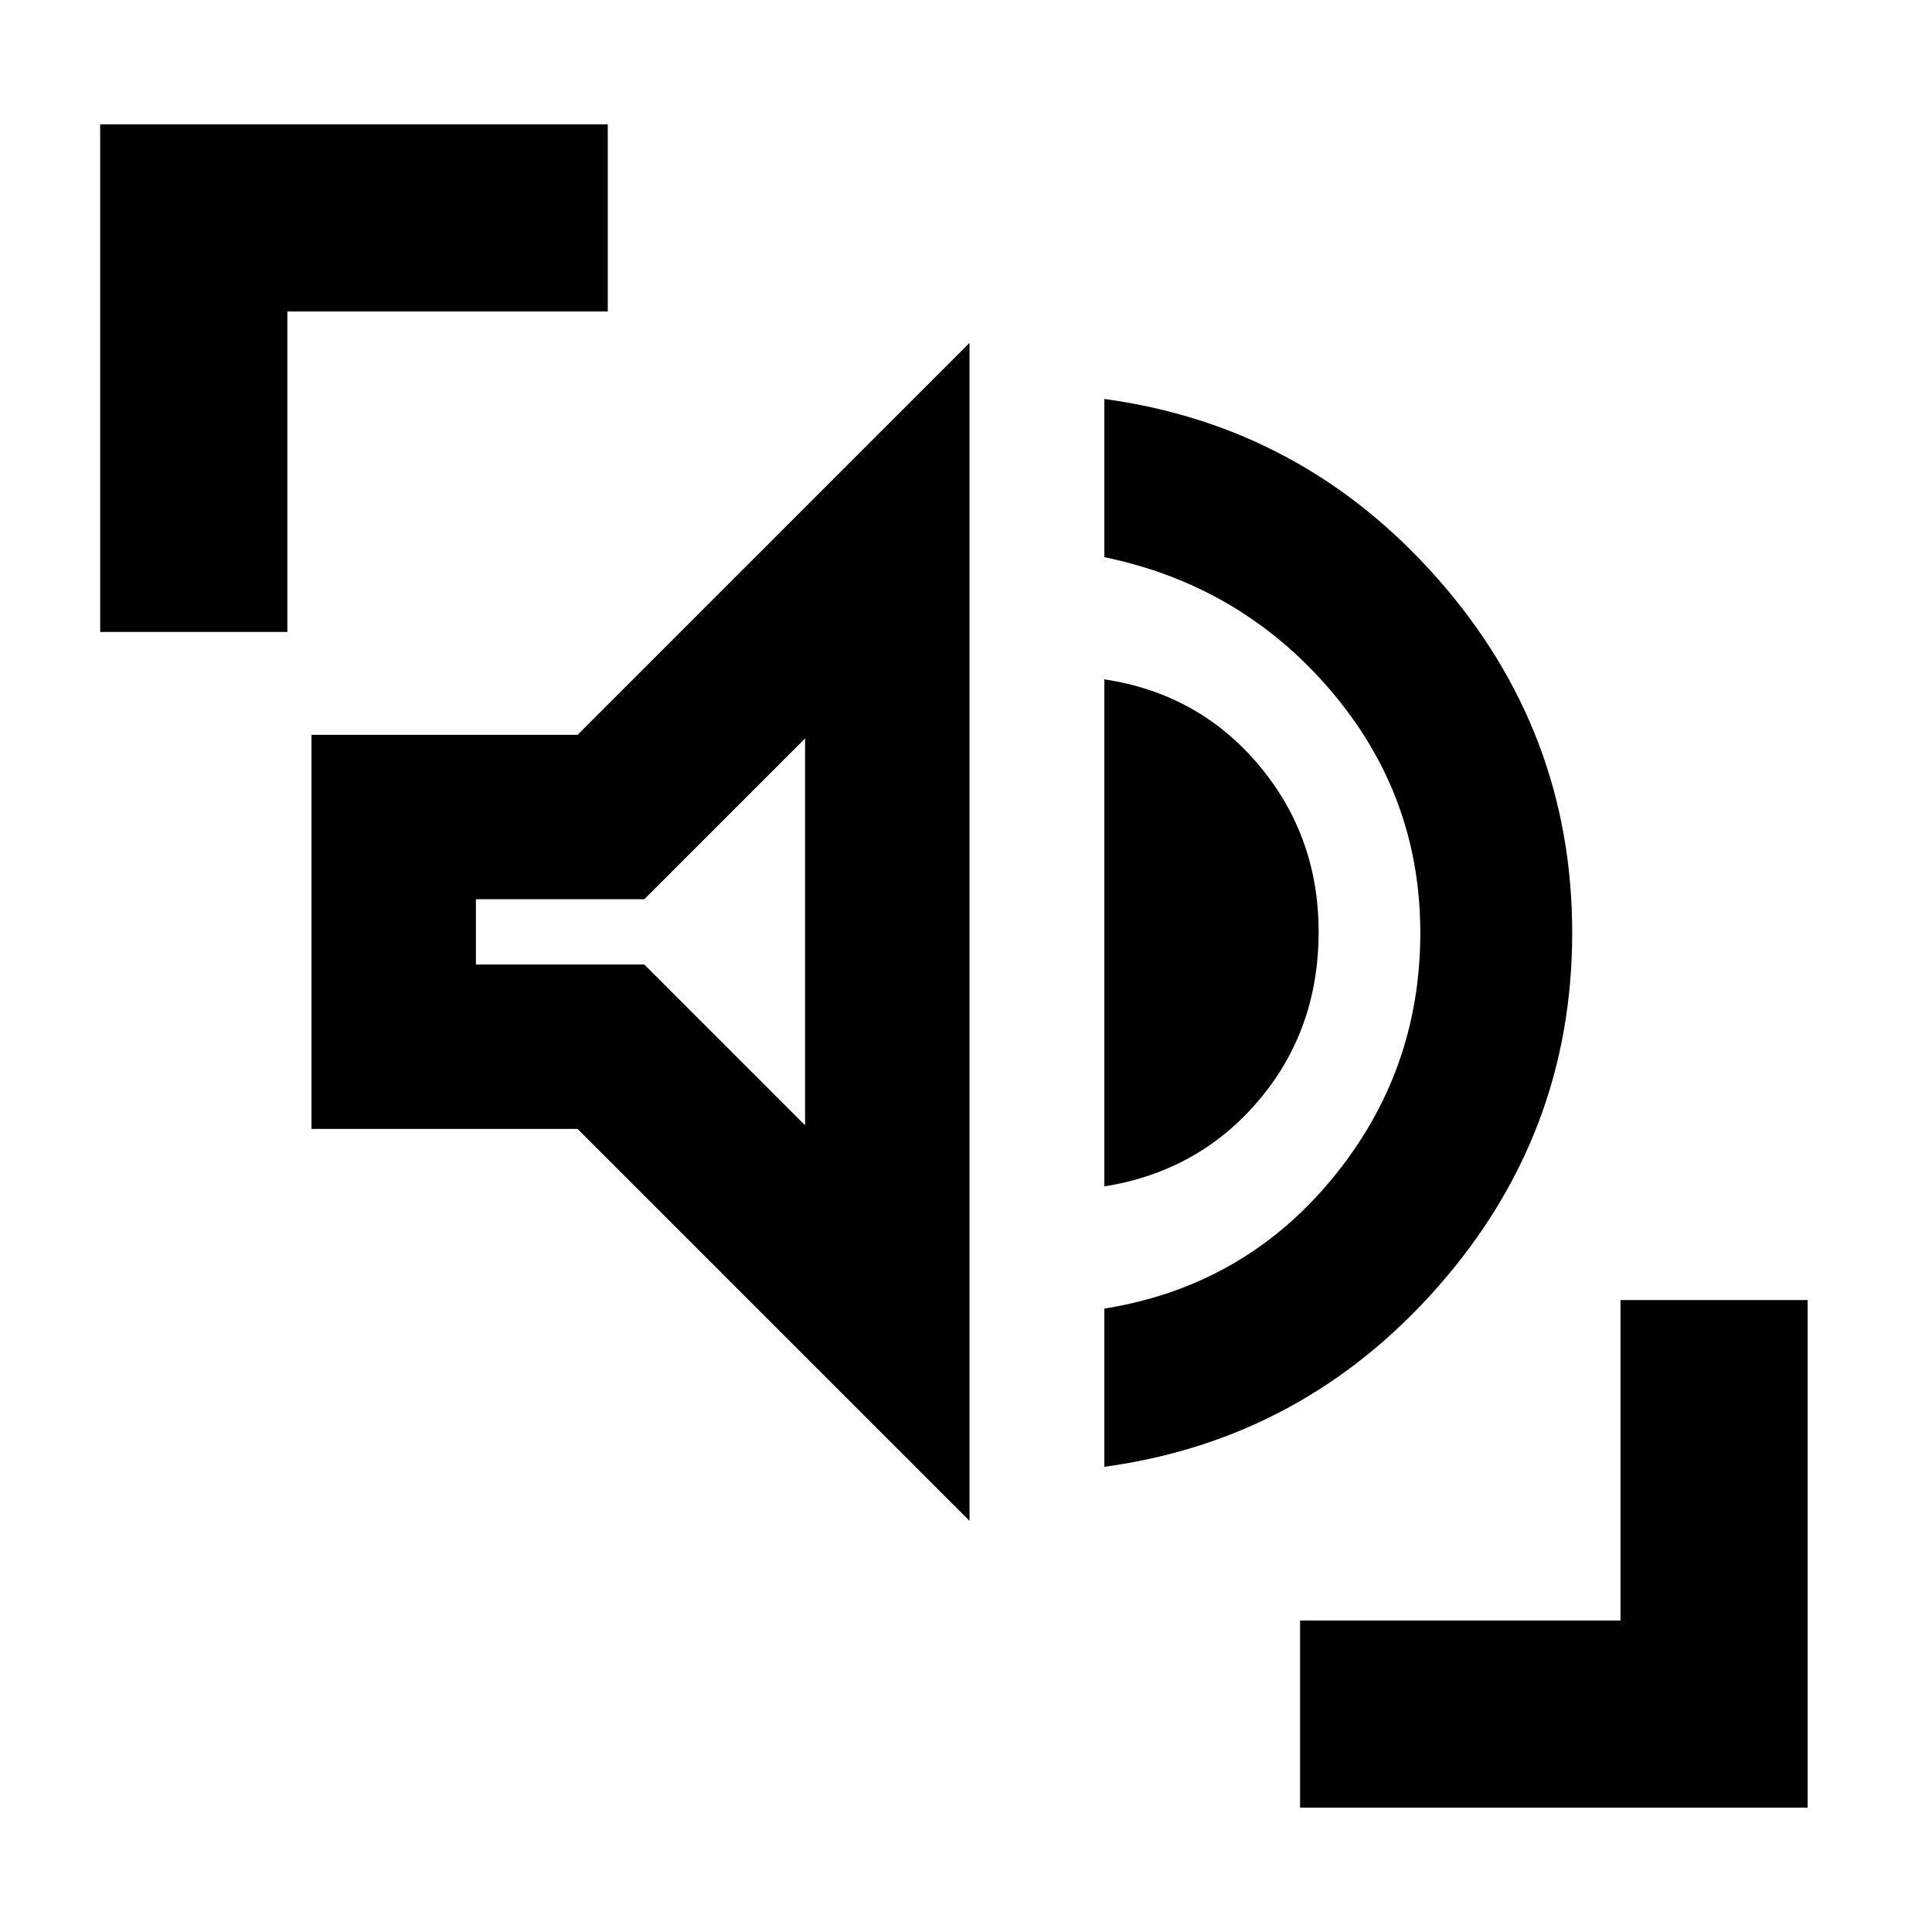 <svg xmlns="http://www.w3.org/2000/svg" height="20" viewBox="0 96 960 960" width="20"><path d="M548.739 824.847v-78.609q68.87-11.044 112.935-64.217 44.065-53.174 44.065-122.478 0-68.305-44.565-120.478-44.565-52.174-112.435-66.217v-78.61q98.761 13.478 165.62 89.294 66.859 75.815 66.859 176.011 0 100.195-66.859 176.011-66.859 75.815-165.62 89.293Zm-67 26.849-194.74-194.74H154.782V461.129h132.217l194.74-194.74v585.307Zm67-166.175V433.565q46.761 7.043 76.62 42.445t29.859 83.033q0 48.695-29.859 83.848-29.859 35.152-76.62 42.63ZM400.043 655.15V462.935l-79.891 79.891h-83.673v32.434h83.673l79.891 79.89ZM49.782 410V157.782H302v93.001H142.783V410H49.782ZM646 994.218v-93.001h159.217V742h93.001v252.218H646ZM318.543 559.043Z"/></svg>